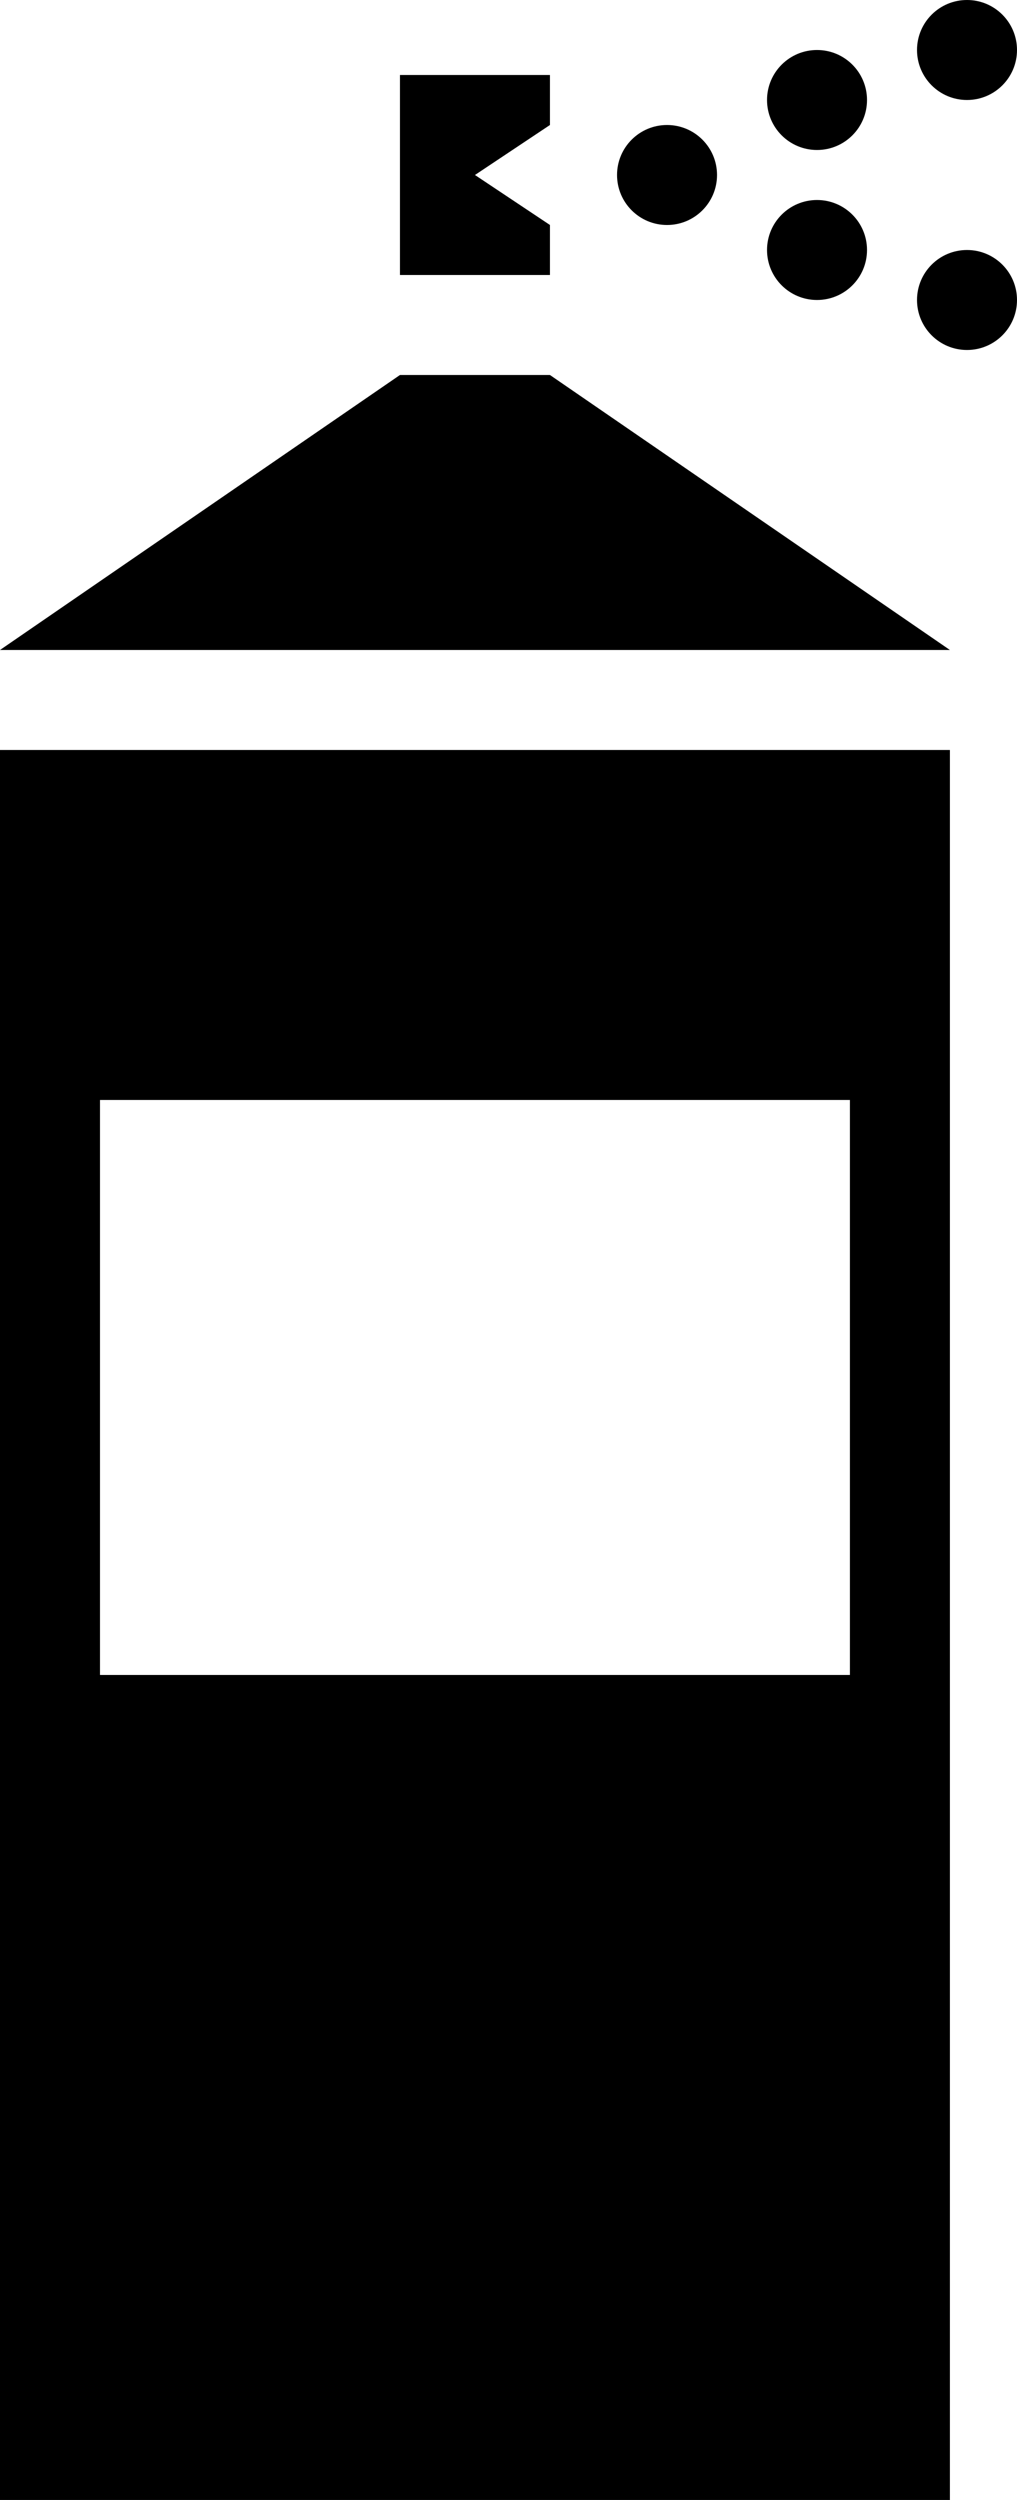 <svg version="1.1" id="Layer_1" xmlns="http://www.w3.org/2000/svg" xmlns:xlink="http://www.w3.org/1999/xlink" x="0px" y="0px"
	 width="40.684px" height="100px" viewBox="0 0 40.684 100" enable-background="new 0 0 40.684 100" xml:space="preserve">
<path d="M0,30v70h38V30H0z M34,67H4V44h30V67z"/>
<polygon points="0,26 16,15 22,15 38,26 "/>
<polygon points="19,7 22,5 22,3 16,3 16,11 22,11 22,9 "/>
<circle cx="26.684" cy="7" r="2"/>
<circle cx="32.684" cy="10" r="2"/>
<circle cx="38.684" cy="12" r="2"/>
<circle cx="32.684" cy="4" r="2"/>
<circle cx="38.684" cy="2" r="2"/>
</svg>